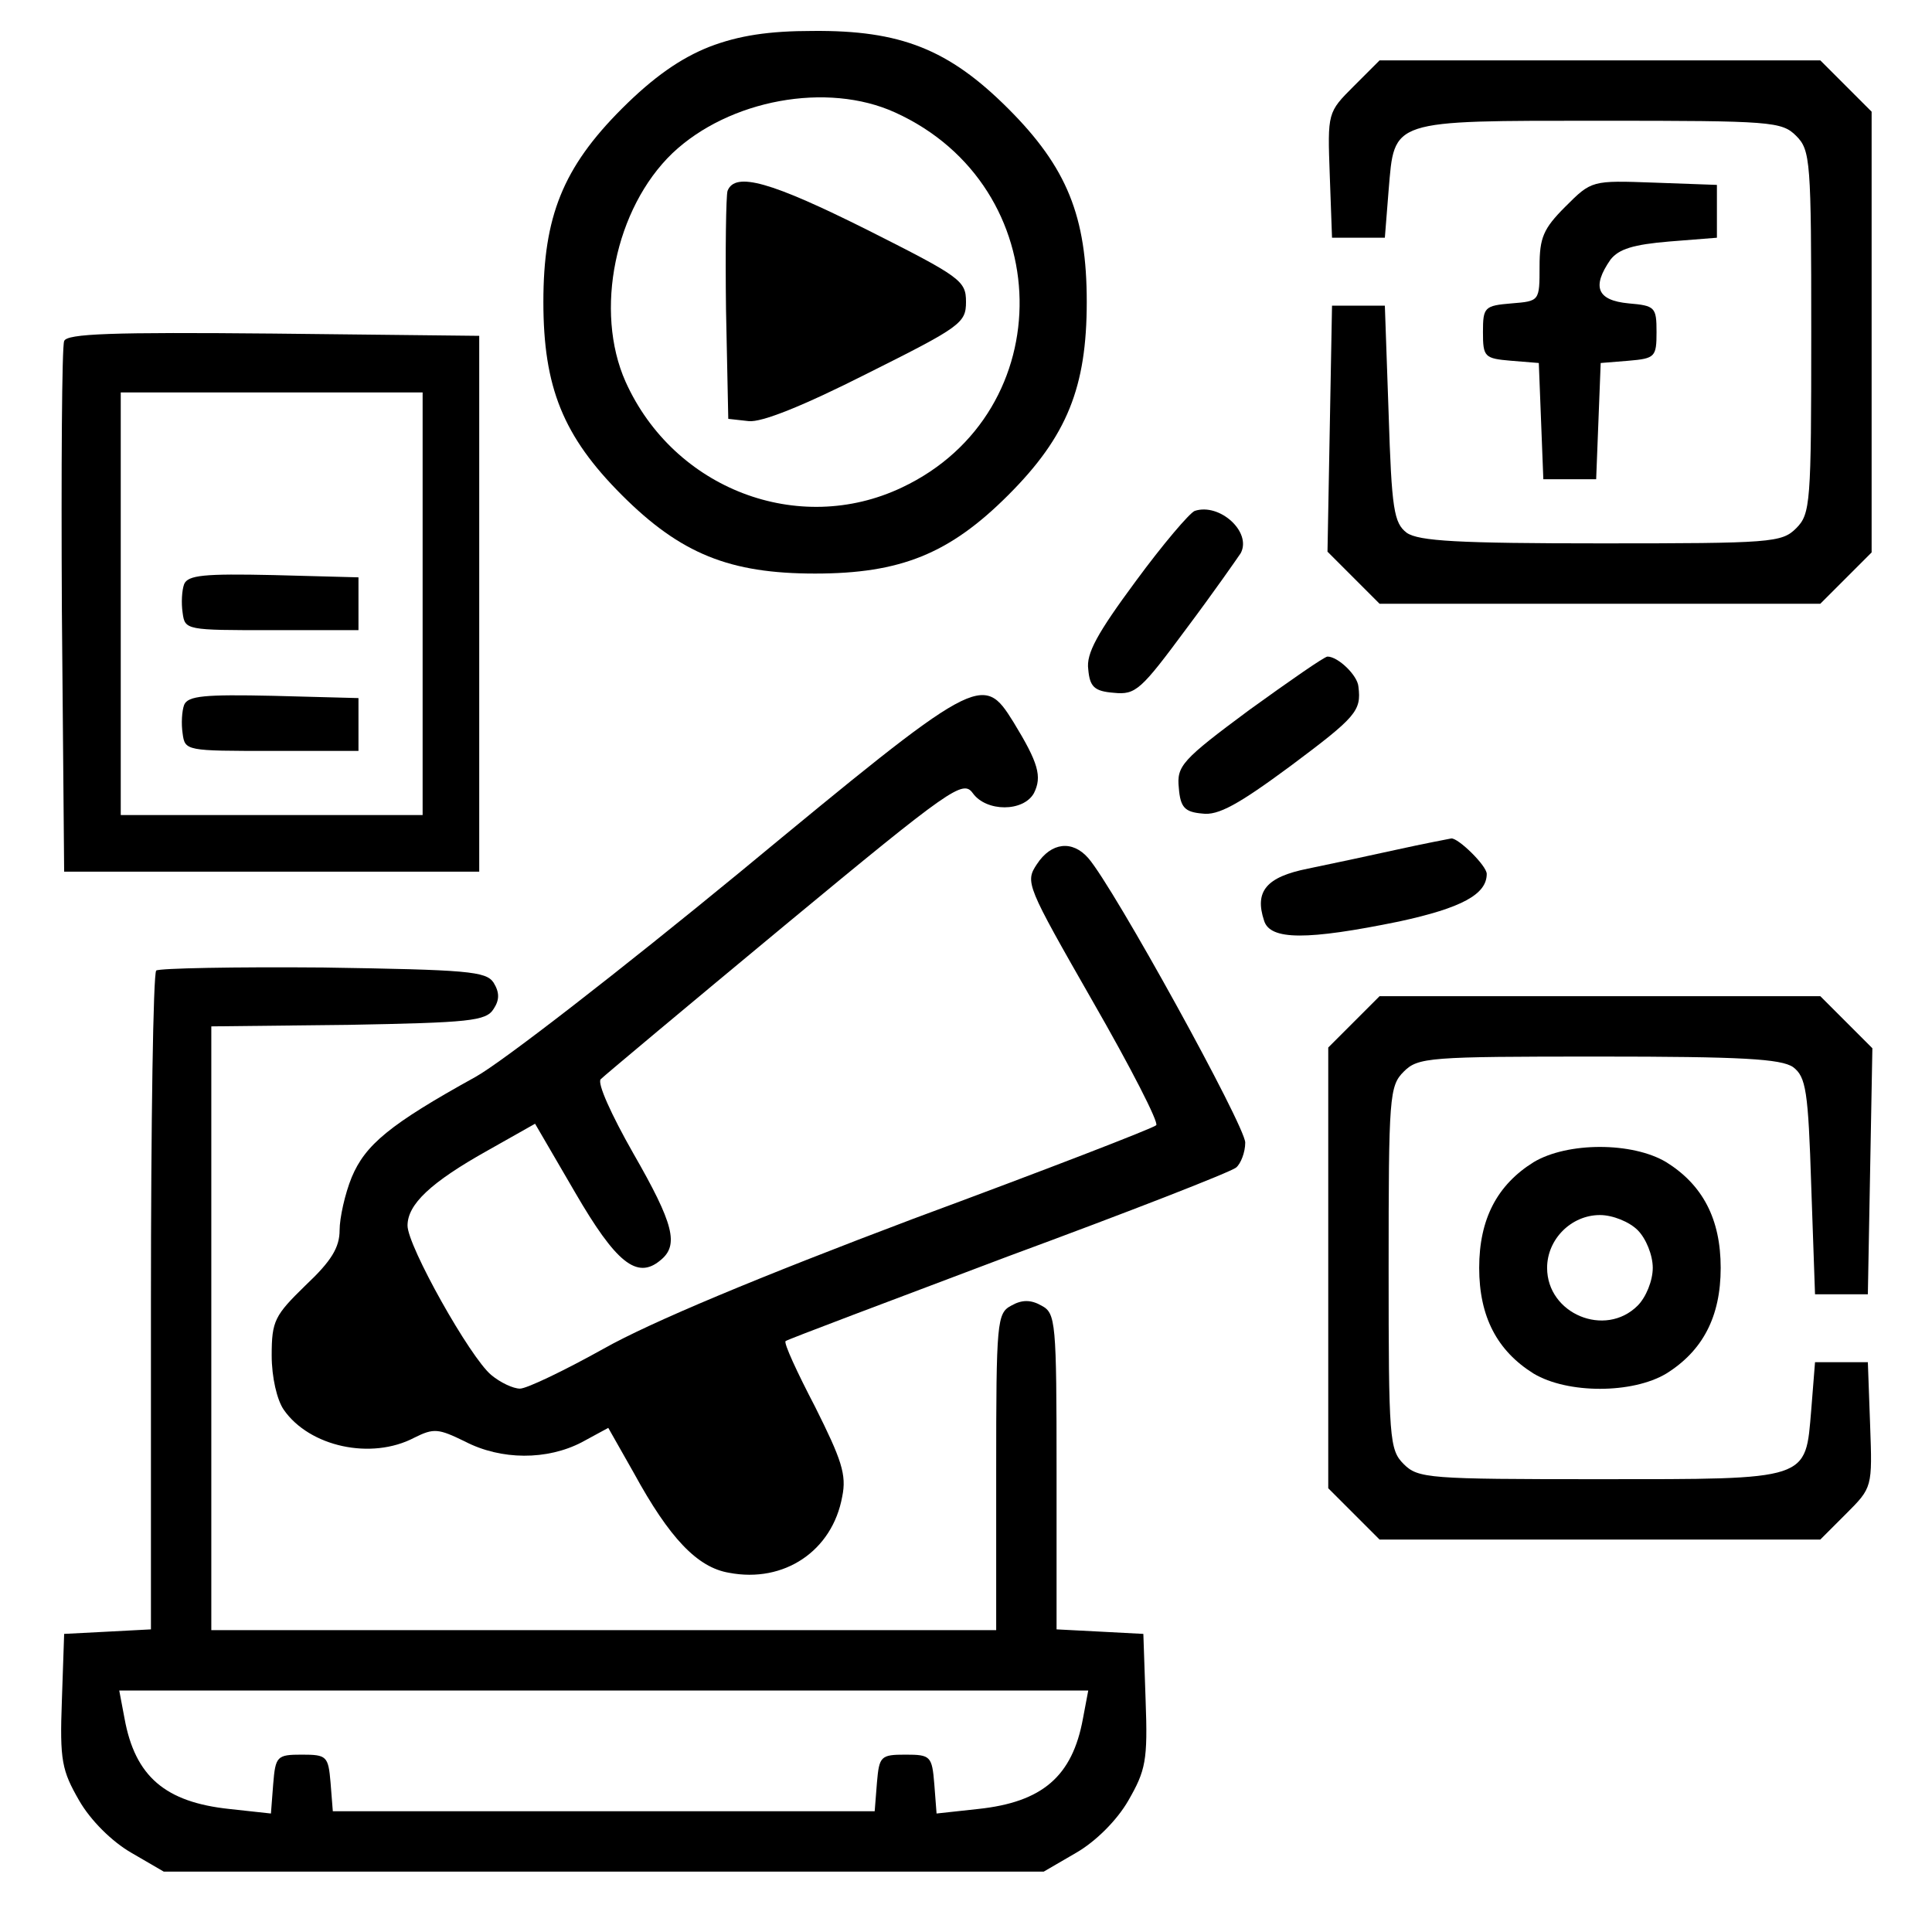 <?xml version="1.0" standalone="no"?>
<!DOCTYPE svg PUBLIC "-//W3C//DTD SVG 20010904//EN"
 "http://www.w3.org/TR/2001/REC-SVG-20010904/DTD/svg10.dtd">
<svg version="1.0" xmlns="http://www.w3.org/2000/svg"
 width="256pt" height="256pt" viewBox="0 0 256 256"
 preserveAspectRatio="xMidYMid meet">
<g transform="translate(0,256) scale(0.1,-0.1)"
fill="#000000" stroke="none">
<path d="M940 2498 c-38 -15 -74 -40 -116 -82 -78 -78 -104 -143 -104 -256 0
-113 26 -178 104 -256 78 -78 143 -104 256 -104 113 0 178 26 256 104 78 78
104 143 104 256 0 113 -26 178 -104 256 -79 79 -143 104 -259 103 -58 0 -98
-6 -137 -21z m246 -87 c216 -98 221 -397 9 -497 -137 -65 -302 -2 -366 140
-42 94 -14 230 62 303 75 71 205 95 295 54z"/>
<path d="M964 2307 c-2 -7 -3 -78 -2 -157 l3 -145 27 -3 c17 -2 72 20 157 63
124 62 131 67 131 95 0 28 -7 33 -130 95 -128 64 -176 78 -186 52z"/>
<path d="M1794 2446 c-35 -35 -35 -35 -32 -118 l3 -83 35 0 35 0 5 63 c8 94 0
92 282 92 225 0 239 -1 258 -20 19 -19 20 -33 20 -260 0 -227 -1 -241 -20
-260 -19 -19 -33 -20 -258 -20 -190 0 -242 3 -258 14 -17 13 -20 31 -24 158
l-5 143 -35 0 -35 0 -3 -163 -3 -163 35 -35 34 -34 292 0 292 0 34 34 34 34 0
292 0 292 -34 34 -34 34 -292 0 -292 0 -34 -34z"/>
<path d="M2074 2286 c-29 -29 -34 -41 -34 -79 0 -46 0 -46 -37 -49 -36 -3 -38
-5 -38 -38 0 -33 2 -35 37 -38 l37 -3 3 -77 3 -77 35 0 35 0 3 77 3 77 37 3
c35 3 37 5 37 38 0 33 -2 35 -37 38 -42 4 -49 22 -24 58 11 14 30 20 78 24
l63 5 0 35 0 35 -83 3 c-83 3 -83 3 -118 -32z"/>
<path d="M85 2108 c-3 -7 -4 -168 -3 -358 l3 -345 275 0 275 0 0 355 0 355
-273 3 c-213 2 -274 0 -277 -10z m475 -348 l0 -280 -200 0 -200 0 0 280 0 280
200 0 200 0 0 -280z"/>
<path d="M244 1786 c-3 -8 -4 -25 -2 -38 3 -23 5 -23 118 -23 l115 0 0 35 0
35 -113 3 c-91 2 -113 0 -118 -12z"/>
<path d="M244 1626 c-3 -8 -4 -25 -2 -38 3 -23 5 -23 118 -23 l115 0 0 35 0
35 -113 3 c-91 2 -113 0 -118 -12z"/>
<path d="M1583 1883 c-7 -3 -42 -44 -78 -93 -51 -69 -66 -96 -63 -117 2 -23 8
-29 34 -31 29 -3 36 4 96 85 36 48 68 94 72 100 15 28 -28 67 -61 56z"/>
<path d="M1655 1619 c-89 -66 -96 -74 -93 -103 2 -26 8 -32 31 -34 21 -3 48
12 117 63 87 65 94 73 90 105 -1 15 -27 40 -41 40 -4 0 -50 -32 -104 -71z"/>
<path d="M980 1404 c-157 -129 -314 -251 -350 -271 -114 -63 -146 -90 -164
-133 -9 -22 -16 -54 -16 -70 0 -23 -11 -41 -45 -73 -41 -40 -45 -47 -45 -93 0
-29 7 -59 16 -72 34 -49 116 -67 173 -37 26 13 32 12 67 -5 48 -25 109 -25
155 -1 l35 19 34 -60 c47 -86 84 -125 126 -132 73 -14 137 29 150 101 6 29 -1
49 -36 119 -24 46 -42 85 -39 87 2 2 135 52 294 112 160 59 296 112 303 118 6
5 12 20 12 33 0 22 -174 338 -208 377 -21 24 -49 21 -68 -8 -16 -24 -14 -28
74 -182 50 -87 88 -161 84 -164 -4 -4 -149 -60 -322 -124 -204 -77 -348 -137
-410 -172 -52 -29 -102 -53 -111 -53 -9 0 -26 8 -38 18 -28 23 -111 171 -111
198 0 28 30 57 107 100 l62 35 53 -91 c54 -93 82 -116 113 -90 25 20 18 48
-36 142 -29 51 -48 93 -43 98 5 5 115 97 244 204 221 183 236 193 249 175 18
-25 67 -25 81 0 11 22 6 40 -27 94 -41 66 -46 63 -363 -199z"/>
<path d="M1850 1434 c-36 -8 -88 -19 -117 -25 -55 -11 -71 -30 -58 -69 8 -26
57 -26 179 -1 83 18 116 36 116 63 0 11 -38 48 -47 47 -5 -1 -37 -7 -73 -15z"/>
<path d="M207 1274 c-4 -4 -7 -202 -7 -440 l0 -433 -57 -3 -58 -3 -3 -88 c-3
-80 0 -93 23 -133 15 -26 43 -54 69 -69 l43 -25 583 0 583 0 43 25 c26 15 54
43 69 69 23 40 26 53 23 133 l-3 88 -57 3 -58 3 0 209 c0 199 -1 210 -20 220
-14 8 -26 8 -40 0 -19 -10 -20 -21 -20 -220 l0 -210 -520 0 -520 0 0 400 0
400 181 2 c161 3 183 5 193 21 8 12 8 22 0 35 -10 15 -34 17 -226 20 -118 1
-217 -1 -221 -4z m1228 -991 c-14 -77 -54 -111 -139 -120 l-55 -6 -3 39 c-3
37 -5 39 -38 39 -33 0 -35 -2 -38 -37 l-3 -38 -359 0 -359 0 -3 38 c-3 35 -5
37 -38 37 -33 0 -35 -2 -38 -39 l-3 -39 -55 6 c-85 9 -125 43 -139 120 l-7 37
642 0 642 0 -7 -37z"/>
<path d="M1794 1206 l-34 -34 0 -292 0 -292 34 -34 34 -34 292 0 292 0 34 34
c35 35 35 35 32 118 l-3 83 -35 0 -35 0 -5 -63 c-8 -94 0 -92 -282 -92 -225 0
-239 1 -258 20 -19 19 -20 33 -20 260 0 227 1 241 20 260 19 19 33 20 258 20
190 0 242 -3 258 -14 17 -13 20 -31 24 -158 l5 -143 35 0 35 0 3 163 3 163
-35 35 -34 34 -292 0 -292 0 -34 -34z"/>
<path d="M2032 1020 c-48 -30 -72 -75 -72 -140 0 -65 24 -110 72 -140 45 -27
131 -27 176 0 48 30 72 75 72 140 0 65 -24 110 -72 140 -45 27 -131 27 -176 0z
m138 -90 c11 -11 20 -33 20 -50 0 -17 -9 -39 -20 -50 -43 -43 -120 -11 -120
50 0 38 32 70 70 70 17 0 39 -9 50 -20z"/>
</g>
</svg>

